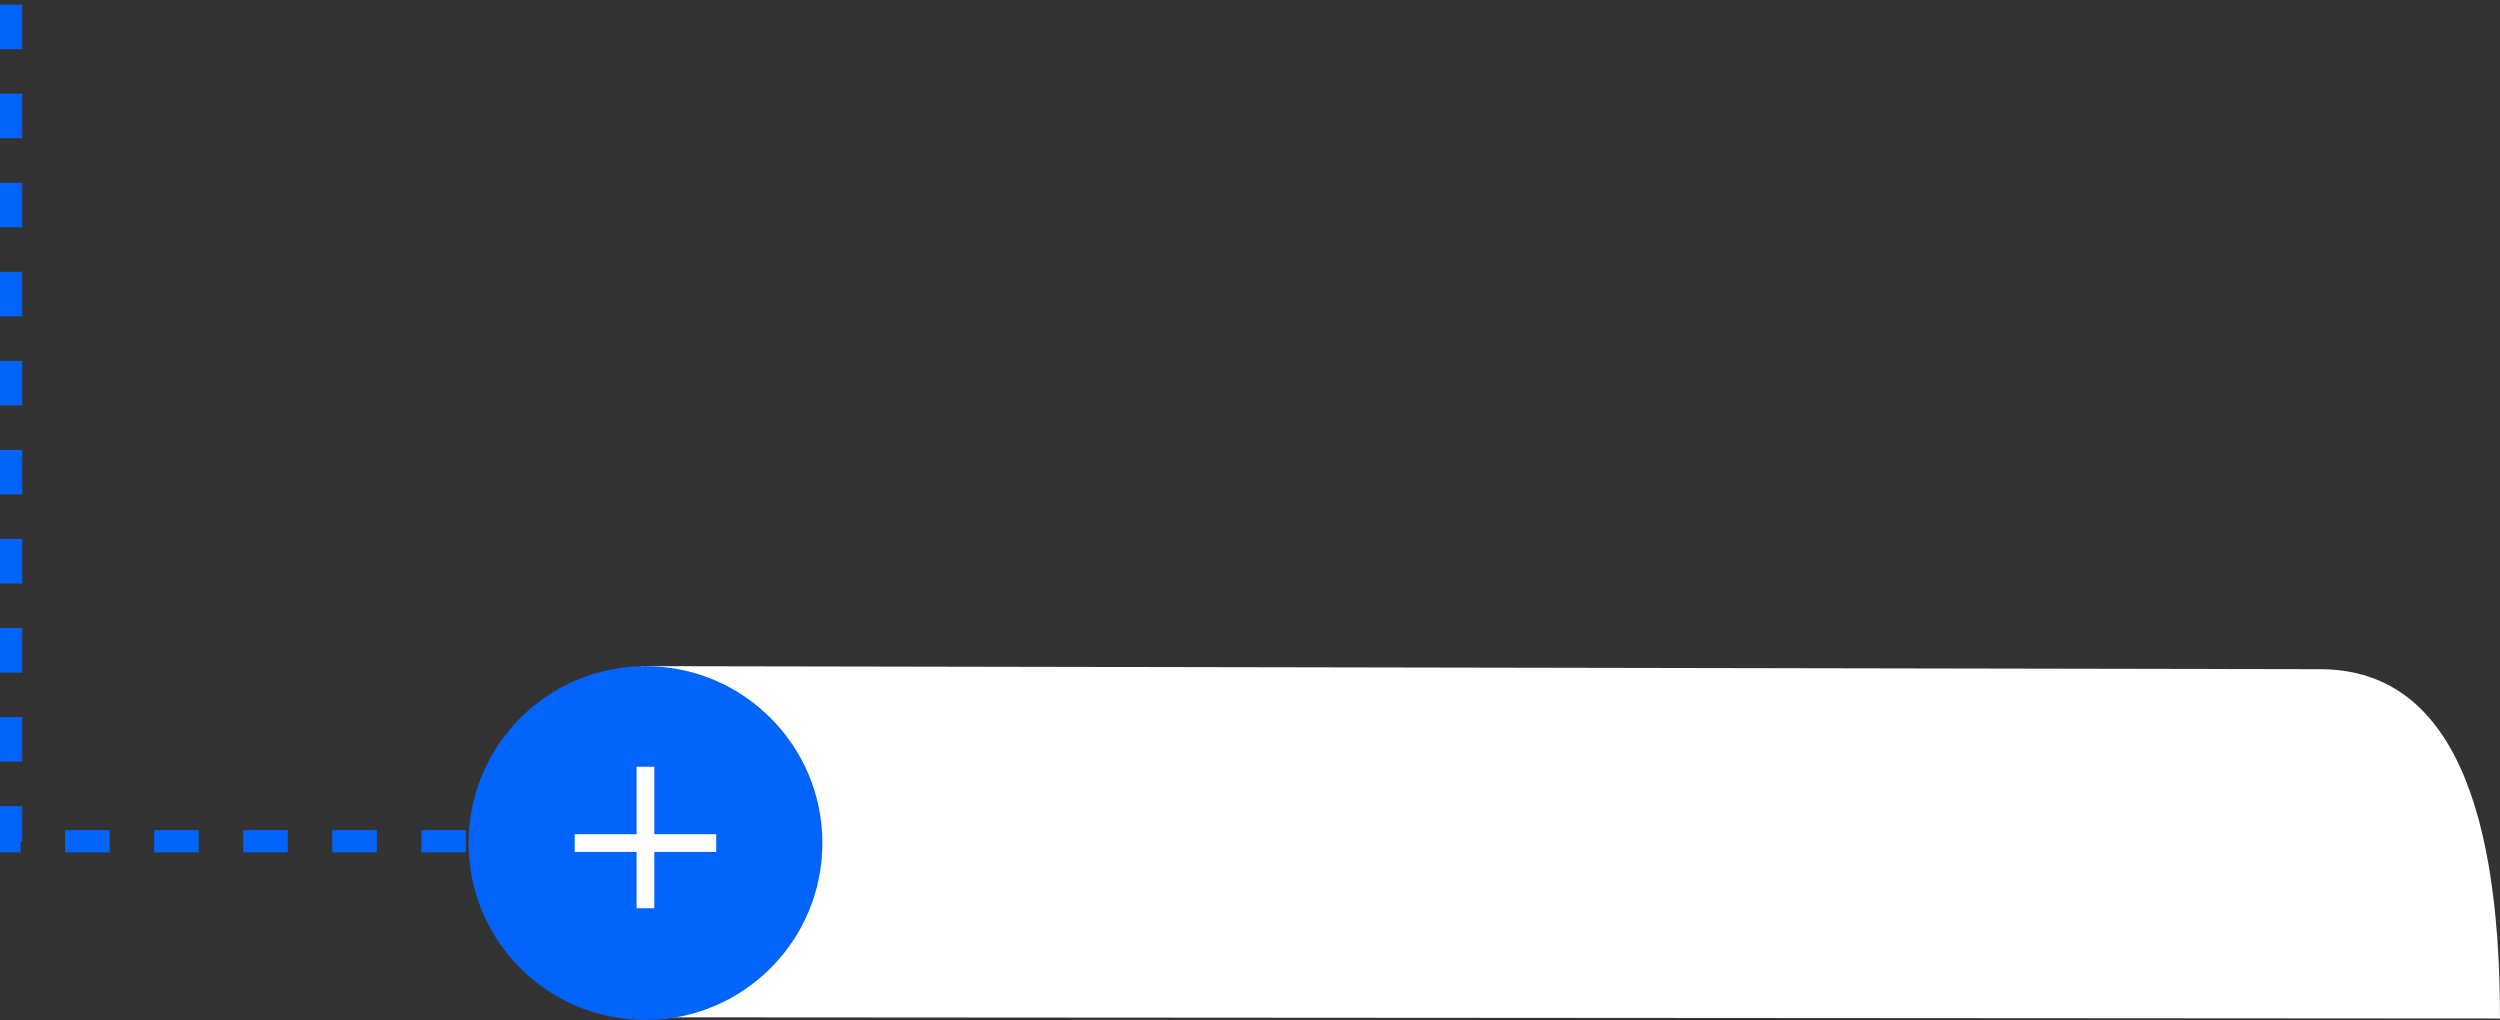 <svg xmlns="http://www.w3.org/2000/svg" width="449.147" height="183.251" viewBox="0 0 449.147 183.251">
  <rect x="0" y="0" width="449.147" height="183.251" fill="#333333" stroke="none"/>
  <g id="Group_380" data-name="Group 380" transform="translate(-3218.75 -5759.973)">
    <path id="Path_381" data-name="Path 381" d="M1213.448,1782.109h-81.7V1630.973" transform="translate(2089 4129)" fill="none" stroke="#0264fb" stroke-width="4" stroke-dasharray="8"/>
    <g id="Group_379" data-name="Group 379" transform="translate(3302.927 5879.651)">
      <path id="Path_126" data-name="Path 126" d="M-2282.471,3306.663c0,41.839-21.8,63.086,0,63.086l333.969.22q0-62.758-32.372-62.756Z" transform="translate(2313.471 -3306.663)" fill="#fff"/>
      <g id="Add">
        <circle id="Ellipse_226" data-name="Ellipse 226" cx="31.786" cy="31.786" r="31.786" fill="#0264fb"/>
        <g id="_" data-name="+" transform="translate(19.073 19.073)">
          <rect id="Rectangle_3" data-name="Rectangle 3" width="3.179" height="25.429" transform="translate(25.428 11.125) rotate(90)" fill="#fff"/>
        </g>
        <g id="_2" data-name="+" transform="translate(44.501 18.074) rotate(90)">
          <rect id="Rectangle_3-2" data-name="Rectangle 3" width="3.179" height="25.429" transform="translate(25.428 11.125) rotate(90)" fill="#fff"/>
        </g>
      </g>
    </g>
  </g>
</svg>
